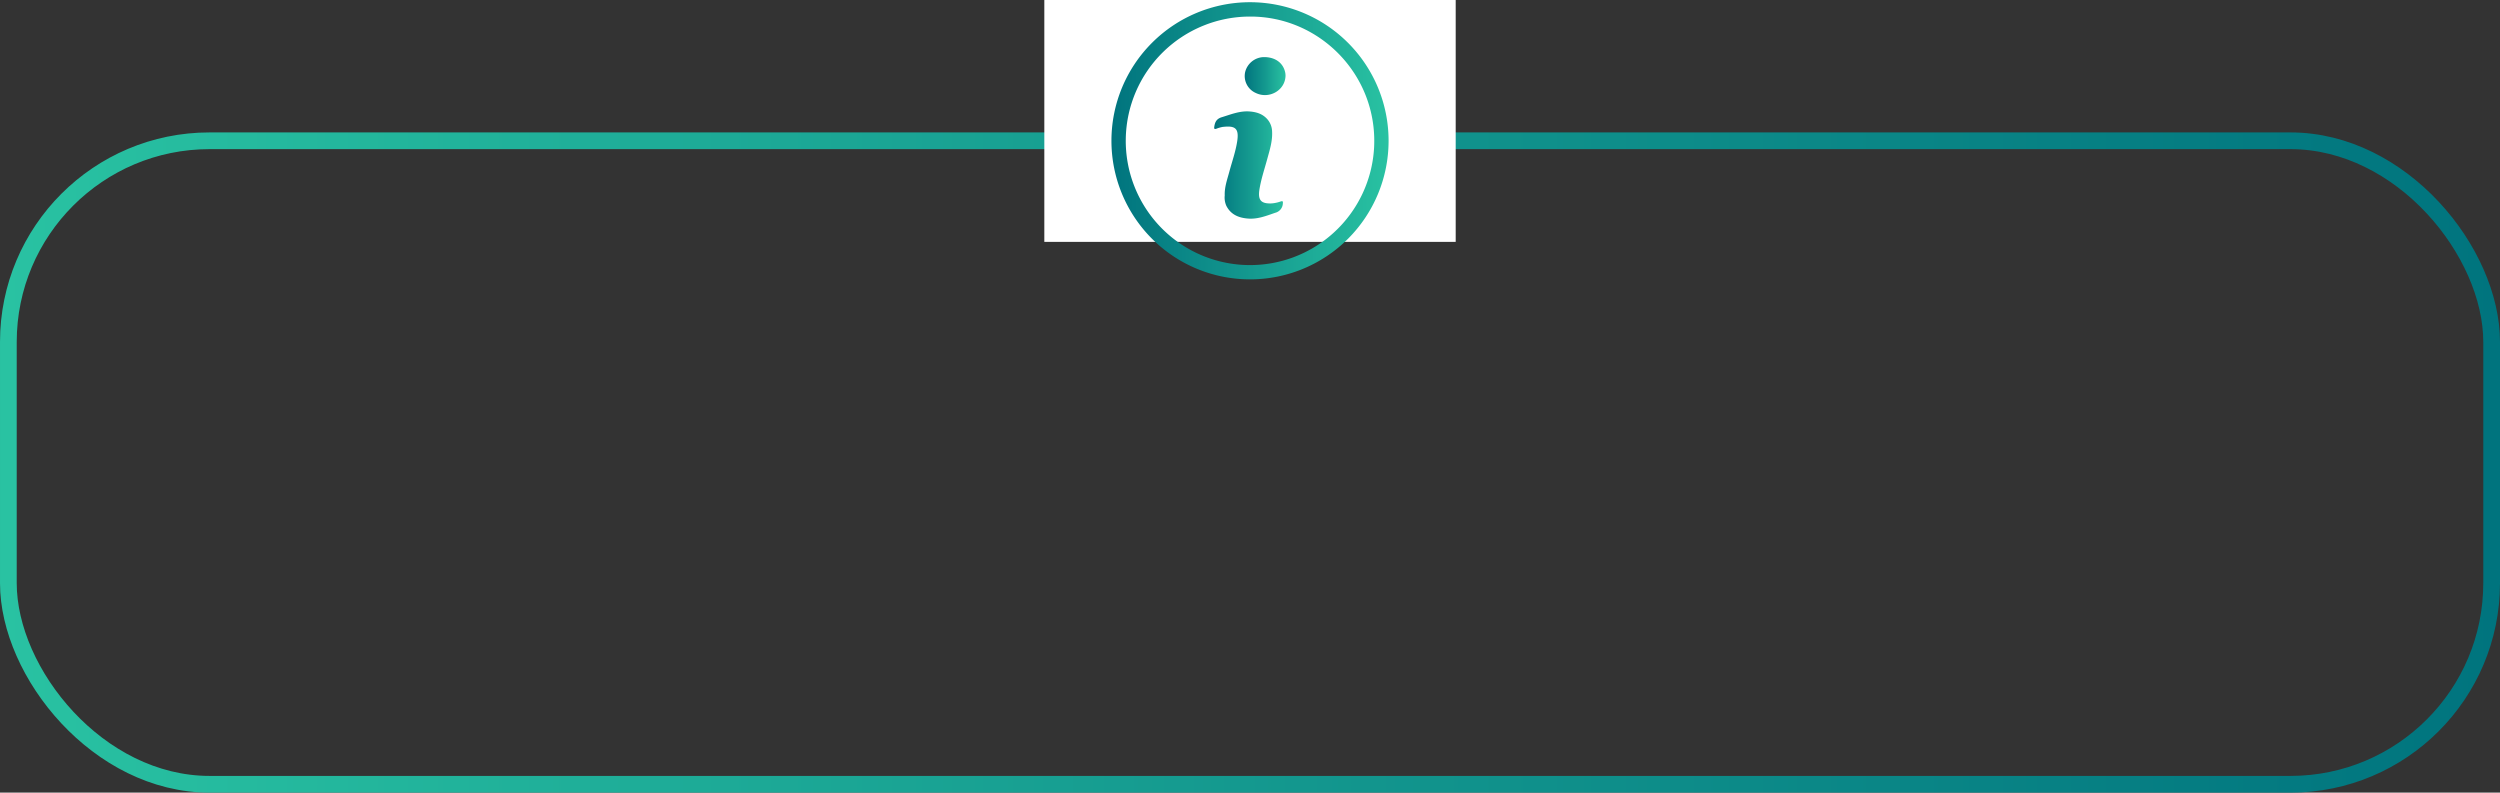 <svg xmlns="http://www.w3.org/2000/svg" xmlns:xlink="http://www.w3.org/1999/xlink" viewBox="0 0 1495.08 474.02"><rect x="0" y="0" width="1495.08" height="474.02" fill="#333333" stroke="none"/><defs><style>.cls-1{fill:none;stroke-miterlimit:10;stroke-width:10px;stroke:url(#linear-gradient);}.cls-2{fill:#fff;}.cls-3{fill:url(#linear-gradient-2);}.cls-4{fill:url(#linear-gradient-3);}.cls-5{fill:url(#linear-gradient-4);}</style><linearGradient id="linear-gradient" y1="276.61" x2="1495.08" y2="276.61" gradientUnits="userSpaceOnUse"><stop offset="0" stop-color="#29c2a2"/><stop offset="0.52" stop-color="#13978e"/><stop offset="1" stop-color="#00747e"/></linearGradient><linearGradient id="linear-gradient-2" x1="664.68" y1="84.19" x2="830.39" y2="84.19" gradientUnits="userSpaceOnUse"><stop offset="0" stop-color="#00747e"/><stop offset="0.48" stop-color="#13978e"/><stop offset="1" stop-color="#29c2a2"/></linearGradient><linearGradient id="linear-gradient-3" x1="726.12" y1="98.69" x2="767.21" y2="98.69" xlink:href="#linear-gradient-2"/><linearGradient id="linear-gradient-4" x1="744.36" y1="45.52" x2="768.79" y2="45.52" xlink:href="#linear-gradient-2"/></defs><title>Info-border-desk</title><g id="Layer_2" data-name="Layer 2"><g id="Layer_1-2" data-name="Layer 1"><rect class="cls-1" x="5" y="84.19" width="1485.08" height="384.83" rx="120.31" ry="120.31"/><rect class="cls-2" x="624.54" width="246.01" height="144.65"/><g id="Hq3nJD.tif"><path class="cls-3" d="M747.47,1.33A82.87,82.87,0,1,1,664.68,84,82.85,82.85,0,0,1,747.47,1.33Zm.19,8.58a74.31,74.31,0,1,0,74.1,78.18C823.94,45,789.38,9.8,747.66,9.91Z"/><path class="cls-4" d="M732.43,116.88c-.19-4.89,1.49-9.54,2.77-14.27,1.64-6.1,3.79-12.07,4.72-18.34,1.21-8.08-1.83-9.13-8.8-8.36A20,20,0,0,0,727.41,77c-.91.28-1.42.22-1.26-1,.37-2.83,1.27-4.92,4.47-5.89,5.52-1.68,10.87-3.93,16.82-3.44,3.91.32,7.49,1.4,10.24,4.37a11.55,11.55,0,0,1,3.07,7.49c.34,5.9-1.49,11.39-3,16.95-1.62,5.91-3.59,11.72-4.56,17.81-1,6.35.87,8.62,7.28,8.36a20.6,20.6,0,0,0,5.38-1.16c1.15-.37,1.51-.18,1.34,1.16a6,6,0,0,1-4.57,5.6c-5.42,1.86-10.7,4-16.6,3.43-5.46-.49-10-2.44-12.62-7.58A12.13,12.13,0,0,1,732.43,116.88Z"/><path class="cls-5" d="M768.79,45c0,9-9.8,14.54-17.9,10.55a11.07,11.07,0,0,1-6.25-12.45,11.76,11.76,0,0,1,11.22-8.95c6.83-.05,11.67,3.53,12.79,9.47A13.39,13.39,0,0,1,768.79,45Z"/></g></g></g></svg>